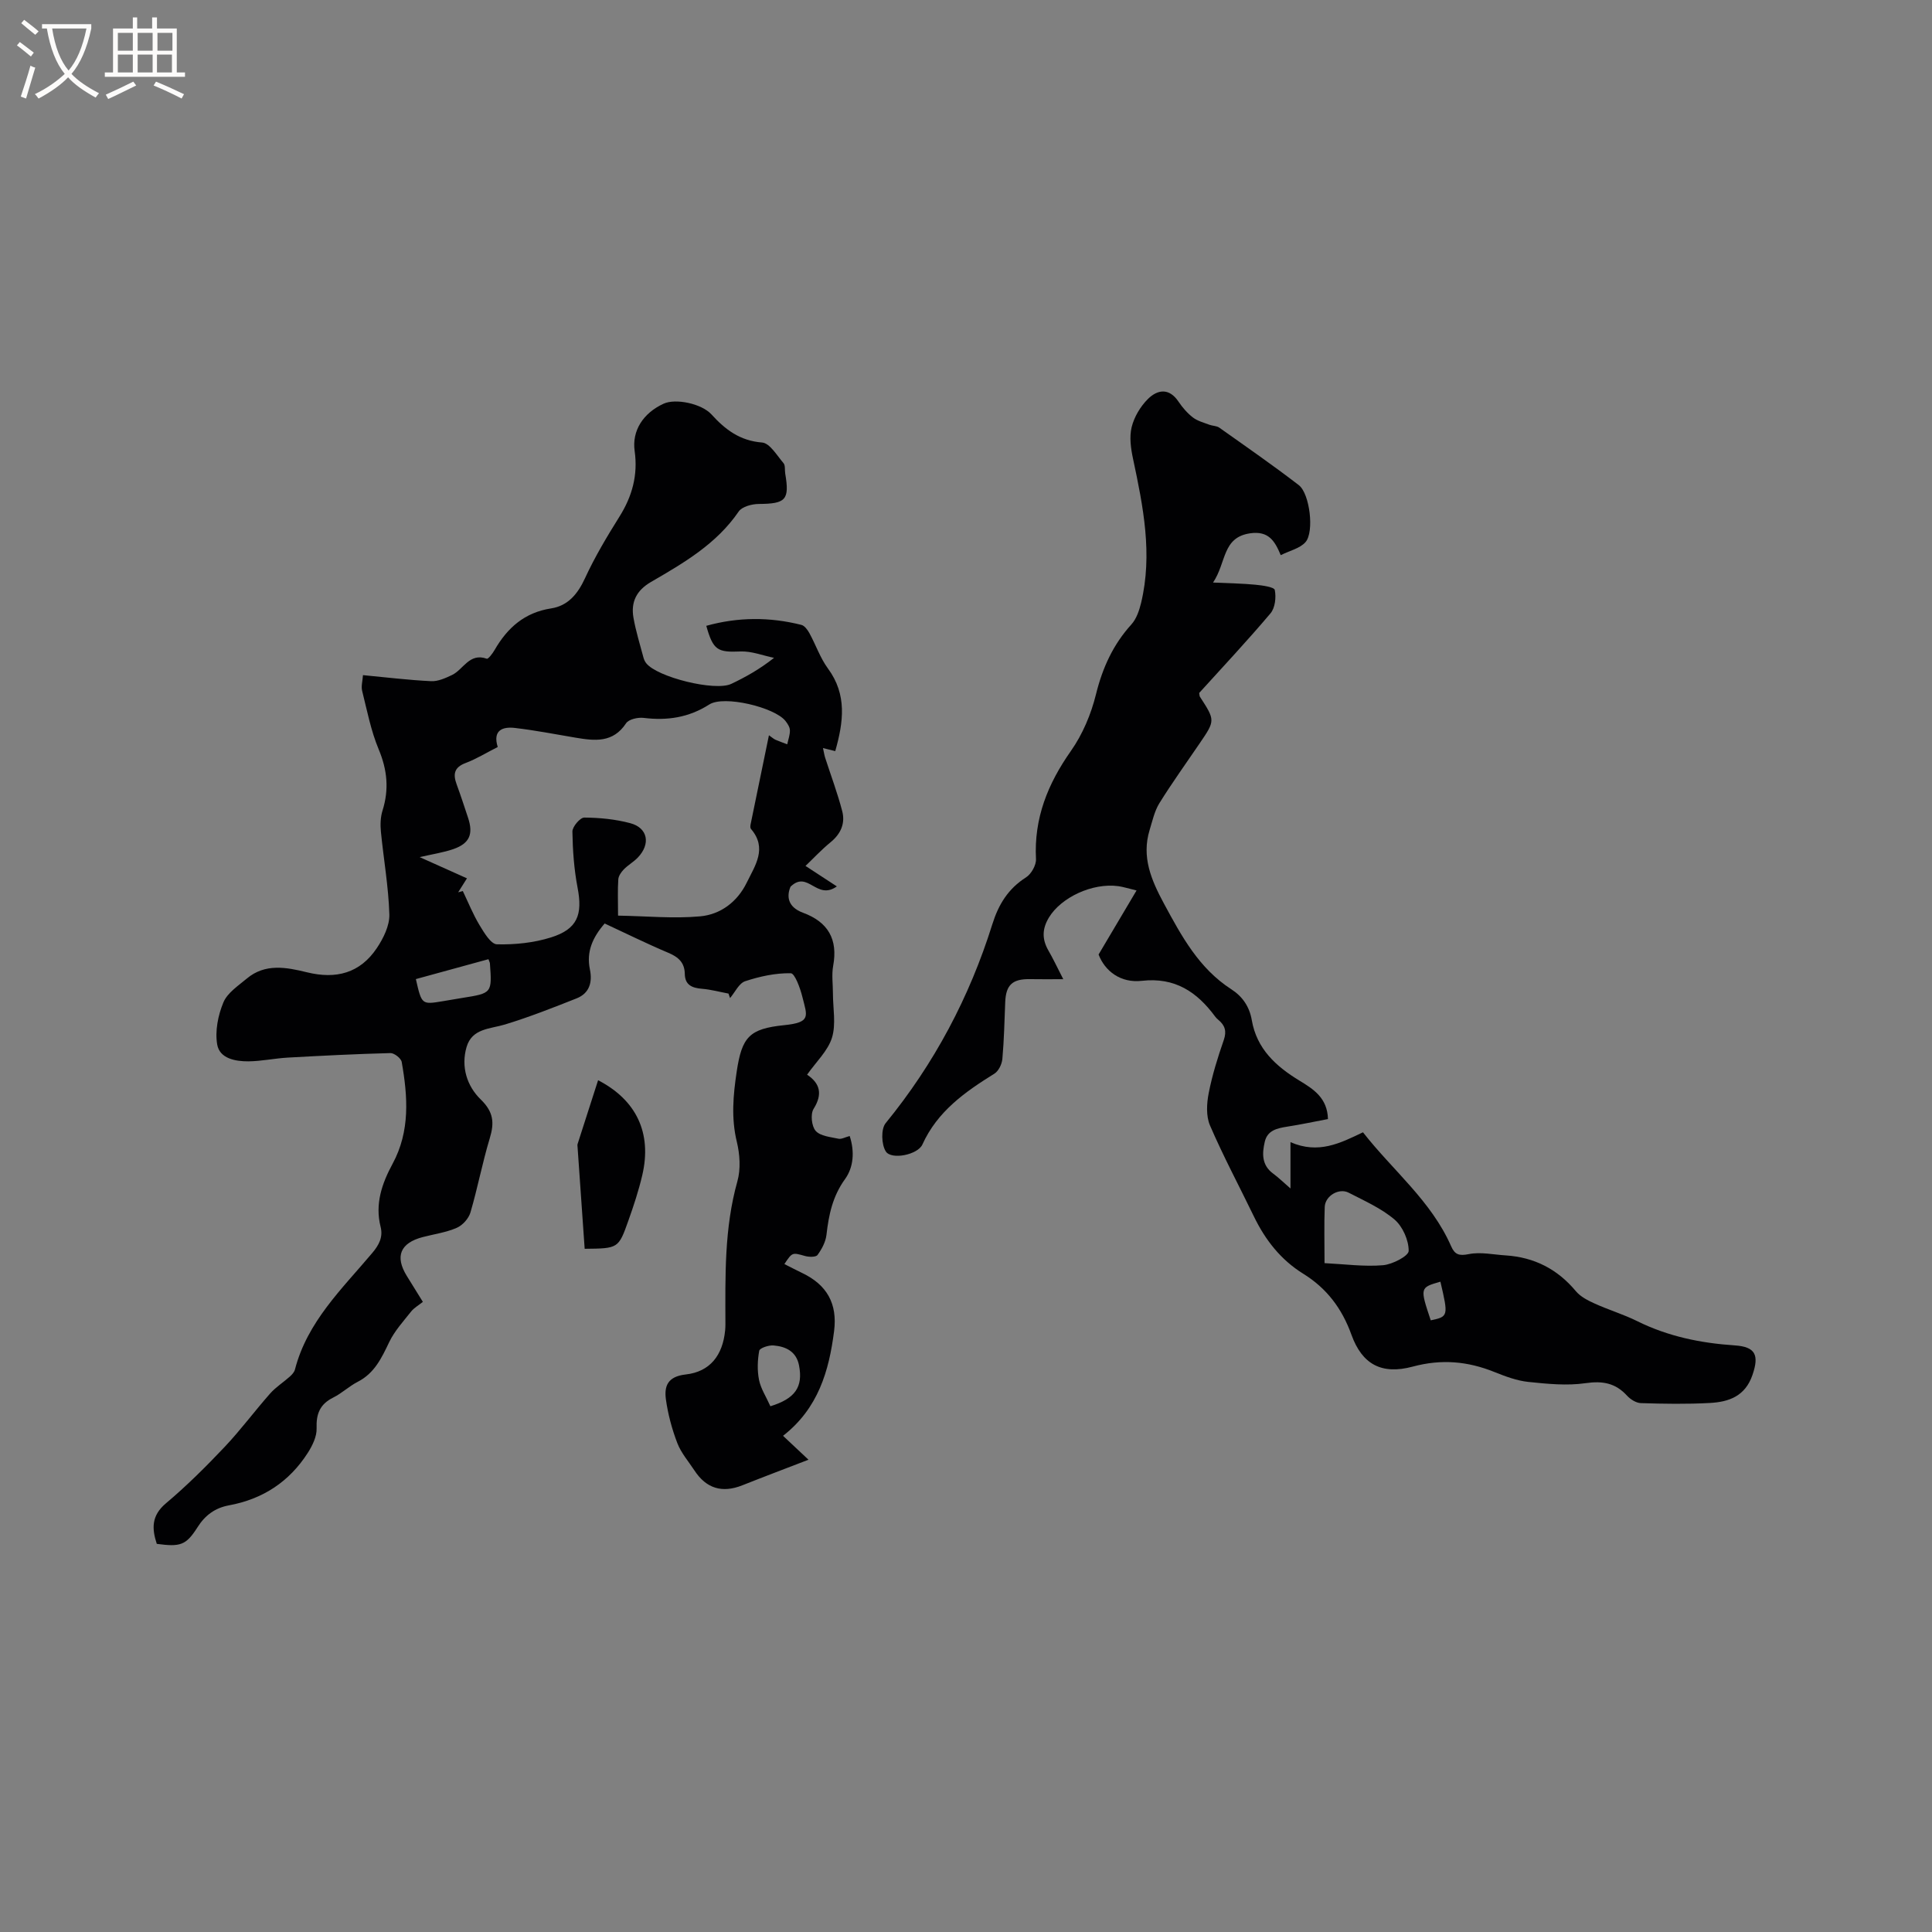 <svg enable-background="new 0 0 400 400" viewBox="0 0 400 400" xmlns="http://www.w3.org/2000/svg"><rect x="0" y="0" width="400" height="400" fill="#808080" stroke="none"/><g fill="#010103"><path d="m32.46 319.64c-1.03-3.15-1.14-5.84 1.89-8.39 4.29-3.61 8.29-7.59 12.15-11.67 3.33-3.52 6.22-7.44 9.44-11.08 1.17-1.32 2.73-2.3 4.06-3.49.45-.4.93-.92 1.07-1.48 2.55-9.88 9.75-16.69 15.99-24.1 1.4-1.66 2.28-3.29 1.74-5.43-1.2-4.75.28-8.98 2.48-13.05 3.66-6.76 3.15-13.91 1.89-21.08-.13-.75-1.54-1.86-2.33-1.84-7.07.18-14.13.54-21.19.93-2.74.15-5.47.75-8.21.78-2.71.02-5.97-.58-6.47-3.48-.48-2.78.17-6.06 1.28-8.72.82-1.98 3.07-3.45 4.85-4.94 3.8-3.2 8.24-2.33 12.44-1.3 6.05 1.49 11.01.18 14.48-5.01 1.36-2.03 2.66-4.66 2.59-6.97-.17-5.73-1.19-11.43-1.75-17.15-.14-1.43-.09-3 .34-4.36 1.37-4.36.99-8.39-.79-12.65-1.61-3.85-2.41-8.04-3.43-12.12-.24-.95.09-2.05.17-3.26 4.87.46 9.48 1.03 14.11 1.25 1.42.07 2.96-.63 4.31-1.27 2.38-1.13 3.59-4.67 7.21-3.38.3.11 1.2-1.08 1.61-1.79 2.65-4.6 6.2-7.78 11.73-8.63 3.47-.54 5.5-2.98 7-6.25 2.03-4.4 4.54-8.61 7.12-12.73 2.65-4.22 3.86-8.61 3.16-13.59-.6-4.21 1.76-7.88 6.02-9.82 2.46-1.12 7.83-.02 9.88 2.23 2.86 3.15 5.9 5.46 10.49 5.82 1.59.13 3.06 2.67 4.42 4.26.41.47.24 1.43.36 2.16.93 5.46.12 6.26-5.48 6.3-1.42.01-3.46.55-4.15 1.56-4.6 6.73-11.39 10.66-18.16 14.59-3.01 1.74-4.19 4.16-3.63 7.39.49 2.8 1.35 5.54 2.08 8.29.11.4.3.81.56 1.14 2.28 2.9 14.26 5.87 17.61 4.28 2.96-1.41 5.83-3 8.86-5.39-2.32-.47-4.66-1.42-6.96-1.32-4.72.2-5.65-.23-7.07-5.31 6.57-1.83 13.13-1.85 19.7-.19.66.17 1.28 1.04 1.66 1.73 1.32 2.41 2.22 5.11 3.83 7.3 3.98 5.4 3.22 11.07 1.51 17.1-.72-.18-1.44-.36-2.54-.63.2.9.28 1.46.45 2 1.19 3.68 2.56 7.32 3.53 11.05.66 2.52-.27 4.7-2.4 6.44-1.93 1.58-3.64 3.43-5.2 4.91 2.23 1.46 4.08 2.66 6.49 4.24-4.21 3-5.98-3.45-9.59.06-.8 1.89-.68 4.19 2.6 5.4 5.17 1.91 7.24 5.48 6.23 10.98-.34 1.85-.05 3.81-.05 5.72 0 3.08.67 6.36-.2 9.17-.85 2.73-3.27 4.98-5.15 7.65 2.63 1.76 3.3 3.97 1.34 7.09-.67 1.08-.41 3.6.44 4.55.97 1.09 3.06 1.26 4.71 1.62.62.14 1.37-.31 2.33-.56 1.07 3.27.77 6.52-.96 8.91-2.58 3.57-3.38 7.4-3.85 11.56-.17 1.46-.97 2.95-1.85 4.16-.34.47-1.77.44-2.59.21-2.64-.74-2.62-.81-4.27 1.67 1.24.62 2.44 1.26 3.68 1.85 5.13 2.45 7.33 6.35 6.61 12.02-1.05 8.27-3.29 16.01-10.57 21.69 2.05 1.93 3.91 3.67 5.27 4.95-4.59 1.77-9.15 3.49-13.68 5.29-4.19 1.67-7.49.68-9.95-3.09-1.22-1.86-2.75-3.61-3.53-5.65-1.11-2.89-1.93-5.96-2.36-9.03-.38-2.78.37-4.75 4.09-5.17 5.07-.56 7.67-4 8.17-9.11.04-.42.06-.85.06-1.27-.02-9.94-.26-19.87 2.48-29.62.71-2.53.51-5.58-.12-8.18-1.19-4.9-.75-9.68-.03-14.49 1.08-7.22 2.61-8.91 9.84-9.65 5.62-.57 4.76-1.87 3.77-5.83-.45-1.81-1.56-4.9-2.41-4.92-3.15-.06-6.41.65-9.44 1.65-1.29.43-2.1 2.28-3.13 3.49-.11-.31-.21-.62-.32-.93-1.82-.34-3.63-.84-5.47-.99-2.06-.17-3.54-.76-3.58-3.09-.04-2.32-1.3-3.47-3.38-4.35-4.46-1.88-8.81-4.04-13.21-6.08-2.49 2.87-3.82 5.84-3.06 9.49.56 2.69-.1 4.97-2.77 6.02-4.87 1.93-9.77 3.86-14.78 5.39-3.11.95-6.84.79-7.98 4.67-1.2 4.09.08 8.09 2.92 10.85 2.67 2.59 2.86 4.82 1.88 8.05-1.53 5.06-2.51 10.29-4 15.36-.37 1.26-1.63 2.66-2.84 3.18-2.2.96-4.67 1.3-7.02 1.91-4.68 1.22-5.82 4-3.31 8.06 1.06 1.7 2.11 3.41 3.32 5.36-.9.72-1.84 1.24-2.45 2.02-1.6 2.02-3.41 4-4.51 6.29-1.58 3.3-3.05 6.46-6.53 8.24-1.78.91-3.28 2.37-5.07 3.26-2.76 1.37-3.55 3.38-3.44 6.38.06 1.67-.87 3.57-1.82 5.06-3.83 5.99-9.32 9.59-16.35 10.88-2.8.52-4.9 2-6.5 4.55-2.39 3.76-3.58 4.06-8.42 3.42zm70.59-164.98c-2.3 1.16-4.39 2.46-6.64 3.31-2.41.9-2.64 2.33-1.86 4.44.84 2.28 1.59 4.6 2.36 6.91 1.12 3.38.31 5.3-3.03 6.47-2.07.72-4.28 1.04-6.99 1.67 3.56 1.6 6.65 2.98 9.79 4.39-.74 1.17-1.28 2.03-1.82 2.89.32-.09.64-.17.96-.26 1.13 2.36 2.11 4.81 3.45 7.04.94 1.56 2.36 3.96 3.62 3.99 3.73.09 7.64-.31 11.19-1.43 5.48-1.72 6.58-4.7 5.5-10.3-.73-3.81-1.01-7.74-1.07-11.62-.01-1 1.6-2.89 2.45-2.89 3.19.02 6.46.34 9.53 1.16 3.65.97 4.26 4.31 1.56 7.12-.87.91-2.03 1.55-2.91 2.46-.53.55-1.08 1.34-1.13 2.06-.15 2.18-.05 4.38-.05 7.5 5.9.1 11.49.65 16.99.15 4.22-.38 7.71-2.99 9.66-6.99 1.73-3.54 4.31-7.12.86-11.12-.16-.19-.13-.62-.07-.92 1.24-6.06 2.49-12.12 3.8-18.46.7.49 1.01.78 1.38.94.79.34 1.61.62 2.41.93.2-.97.58-1.95.55-2.92-.02-.66-.5-1.39-.95-1.95-2.27-2.8-12.69-5.32-15.73-3.38-4.28 2.73-8.72 3.38-13.61 2.78-1.18-.14-3.08.28-3.63 1.12-2.71 4.1-6.49 3.64-10.43 2.98-4.17-.7-8.33-1.52-12.53-2.01-2.59-.32-4.7.45-3.61 3.94zm-1.92 43.93c-5.13 1.41-10.1 2.77-15.03 4.12 1.21 5.3 1.21 5.3 5.56 4.58 1.35-.22 2.7-.46 4.05-.68 6.16-.98 6.17-.98 5.72-7.18-.02-.19-.14-.38-.3-.84zm58.37 92.56c5.12-1.58 6.8-3.97 5.93-8.46-.56-2.89-2.73-3.91-5.27-4.13-1-.09-2.87.54-2.97 1.1-.36 1.96-.43 4.09-.04 6.04.36 1.8 1.46 3.45 2.35 5.45z"/><path d="m267.18 236.47c5.8 2.53 10.3.21 15.01-2.04 6.18 7.91 14.15 14.23 18.25 23.59.76 1.73 1.64 2.04 3.66 1.63 2.44-.49 5.11.11 7.68.27 5.89.39 10.68 2.84 14.49 7.41.96 1.15 2.5 1.93 3.92 2.57 2.89 1.31 5.96 2.23 8.8 3.64 6.38 3.16 13.14 4.54 20.18 5.01 4.33.29 5.06 2.04 3.66 6.12-1.51 4.42-4.91 5.59-8.83 5.8-4.75.26-9.52.18-14.28.03-.98-.03-2.16-.78-2.86-1.54-2.39-2.62-5.04-3.1-8.58-2.59-3.87.56-7.93.15-11.86-.26-2.38-.25-4.74-1.14-6.99-2.04-5.55-2.24-10.98-2.73-16.93-1.13-6.48 1.74-10.5-.49-12.7-6.6-1.96-5.44-5.12-9.62-9.97-12.62-4.65-2.88-7.86-6.99-10.22-11.86-3.04-6.28-6.34-12.46-9.1-18.86-.83-1.93-.68-4.54-.26-6.69.73-3.73 1.87-7.39 3.12-10.98.63-1.83.25-3.03-1.1-4.16-.24-.2-.48-.42-.67-.68-3.77-5.12-8.33-8.2-15.2-7.42-4.4.5-7.64-2.02-8.95-5.45 2.72-4.59 5.14-8.68 7.86-13.26-1.79-.43-2.76-.75-3.77-.89-5.4-.73-11.87 2.35-14.37 6.49-1.44 2.38-1.44 4.52-.1 6.85.94 1.62 1.74 3.33 3.07 5.92-2.77 0-4.82.03-6.86-.01-3.66-.07-5.02 1.18-5.16 4.77-.16 3.92-.24 7.85-.59 11.75-.1 1.08-.78 2.51-1.65 3.05-6.09 3.78-11.8 7.8-14.91 14.67-.97 2.14-6.42 3.22-7.57 1.44-.92-1.44-1.03-4.65-.03-5.87 10.06-12.31 17.35-26.06 22.08-41.17 1.3-4.14 3.29-7.37 6.99-9.72 1.08-.69 2.11-2.53 2.05-3.78-.44-8.43 2.43-15.56 7.22-22.37 2.43-3.45 4.19-7.63 5.2-11.74 1.36-5.5 3.54-10.29 7.34-14.48 1.04-1.15 1.62-2.88 2-4.44 2.42-10.09.44-19.94-1.66-29.81-.46-2.14-.8-4.54-.29-6.6.52-2.1 1.81-4.27 3.35-5.8 1.98-1.97 4.4-2.38 6.35.54.82 1.22 1.83 2.39 2.99 3.28.96.73 2.24 1.06 3.4 1.5.67.25 1.5.21 2.05.6 5.52 3.91 11.09 7.77 16.46 11.9 2.28 1.75 3.24 9.7 1.39 11.8-1.15 1.31-3.26 1.76-5.13 2.7-1.22-2.95-2.52-5.06-6.3-4.53-5.85.83-4.91 6.04-7.71 10.2 3.49.16 6.14.19 8.77.45 1.43.14 3.88.47 4.01 1.09.31 1.52.07 3.71-.89 4.84-4.78 5.66-9.86 11.07-14.76 16.48.07.39.05.62.15.78 3.18 4.91 3.18 4.91-.05 9.65-2.8 4.12-5.72 8.17-8.34 12.39-1.01 1.63-1.44 3.65-2.02 5.54-1.71 5.61.33 10.36 2.98 15.28 3.65 6.76 7.24 13.39 13.92 17.7 2.33 1.5 3.77 3.61 4.25 6.4 1.02 5.95 5.01 9.57 9.88 12.53 2.89 1.75 5.78 3.59 5.89 7.95-2.88.54-5.64 1.14-8.43 1.57-2.08.33-4.1.75-4.65 3.12-.57 2.44-.66 4.85 1.73 6.6 1.08.79 2.04 1.74 3.59 3.08 0-3.4 0-6.08 0-9.59zm7.05 25.05c4.23.21 8.2.76 12.1.43 1.95-.16 5.31-1.91 5.32-2.96.02-2.2-1.23-5.04-2.92-6.49-2.75-2.34-6.22-3.87-9.49-5.56-2.02-1.05-4.88.64-4.97 2.95-.14 3.66-.04 7.33-.04 11.63zm21.99 11.84c3.64-.76 3.67-.88 2-8-4.26 1.22-4.26 1.22-2 8z"/><path d="m121.05 258.55c-.5-7.13-.99-14.09-1.47-21.05-.01-.21-.06-.44 0-.63 1.41-4.43 2.84-8.85 4.25-13.22 7.9 4.09 11.2 10.9 9.14 19.69-.75 3.19-1.78 6.32-2.88 9.4-2.04 5.76-2.1 5.74-9.04 5.81z"/></g><path d="m6.4 11.7c-1-.8-1.9-1.6-2.9-2.3l.6-.7c.9.7 1.9 1.4 2.9 2.2zm-2.1 8.3c.7-2.1 1.4-4.2 2-6.4.2.1.6.3 1 .4-.7 2.3-1.3 4.4-1.9 6.4zm3-12.8c-1.1-.9-2.1-1.7-2.9-2.4l.6-.7c1 .8 2 1.5 3 2.4zm1.4-1.3v-.9h10.2v.9c-.9 4.2-2.3 7.3-4.1 9.4 1.3 1.4 3.2 2.7 5.7 4-.2.2-.4.5-.7.9-2.5-1.4-4.4-2.7-5.7-4.2-1.4 1.5-3.5 3-6.1 4.4 0 0 0 0-.1-.1-.3-.4-.5-.7-.7-.8 2.7-1.3 4.7-2.8 6.2-4.2-1.8-2.2-3-5.3-3.7-9.4zm9.2 0h-7.1c.6 3.8 1.7 6.7 3.4 8.7 1.7-2 2.9-4.8 3.7-8.7z" fill="#fcfbfa"/><path d="m31.6 3.6h.9v2.3h4.1v9.1h1.7v.9h-16.6v-.9h1.7v-9.1h4.1v-2.3h.9v2.3h3.1v-2.3zm-4 13.3.6.8c-1.9.9-3.8 1.9-5.8 2.8-.2-.3-.3-.6-.5-.9 2-.9 3.9-1.8 5.7-2.7zm-3.2-10.1v3.7h3.1v-3.7zm0 4.5v3.7h3.1v-3.7zm4.1-4.5v3.7h3.1v-3.7zm0 4.5v3.7h3.1v-3.7zm9.1 9.1c-2.1-1.1-4.1-2-5.8-2.7l.5-.8c2.2.9 4.1 1.8 5.8 2.6zm-1.9-13.6h-3.1v3.7h3.1zm-3.2 4.5v3.7h3.1v-3.7z" fill="#fcfbfa"/></svg>